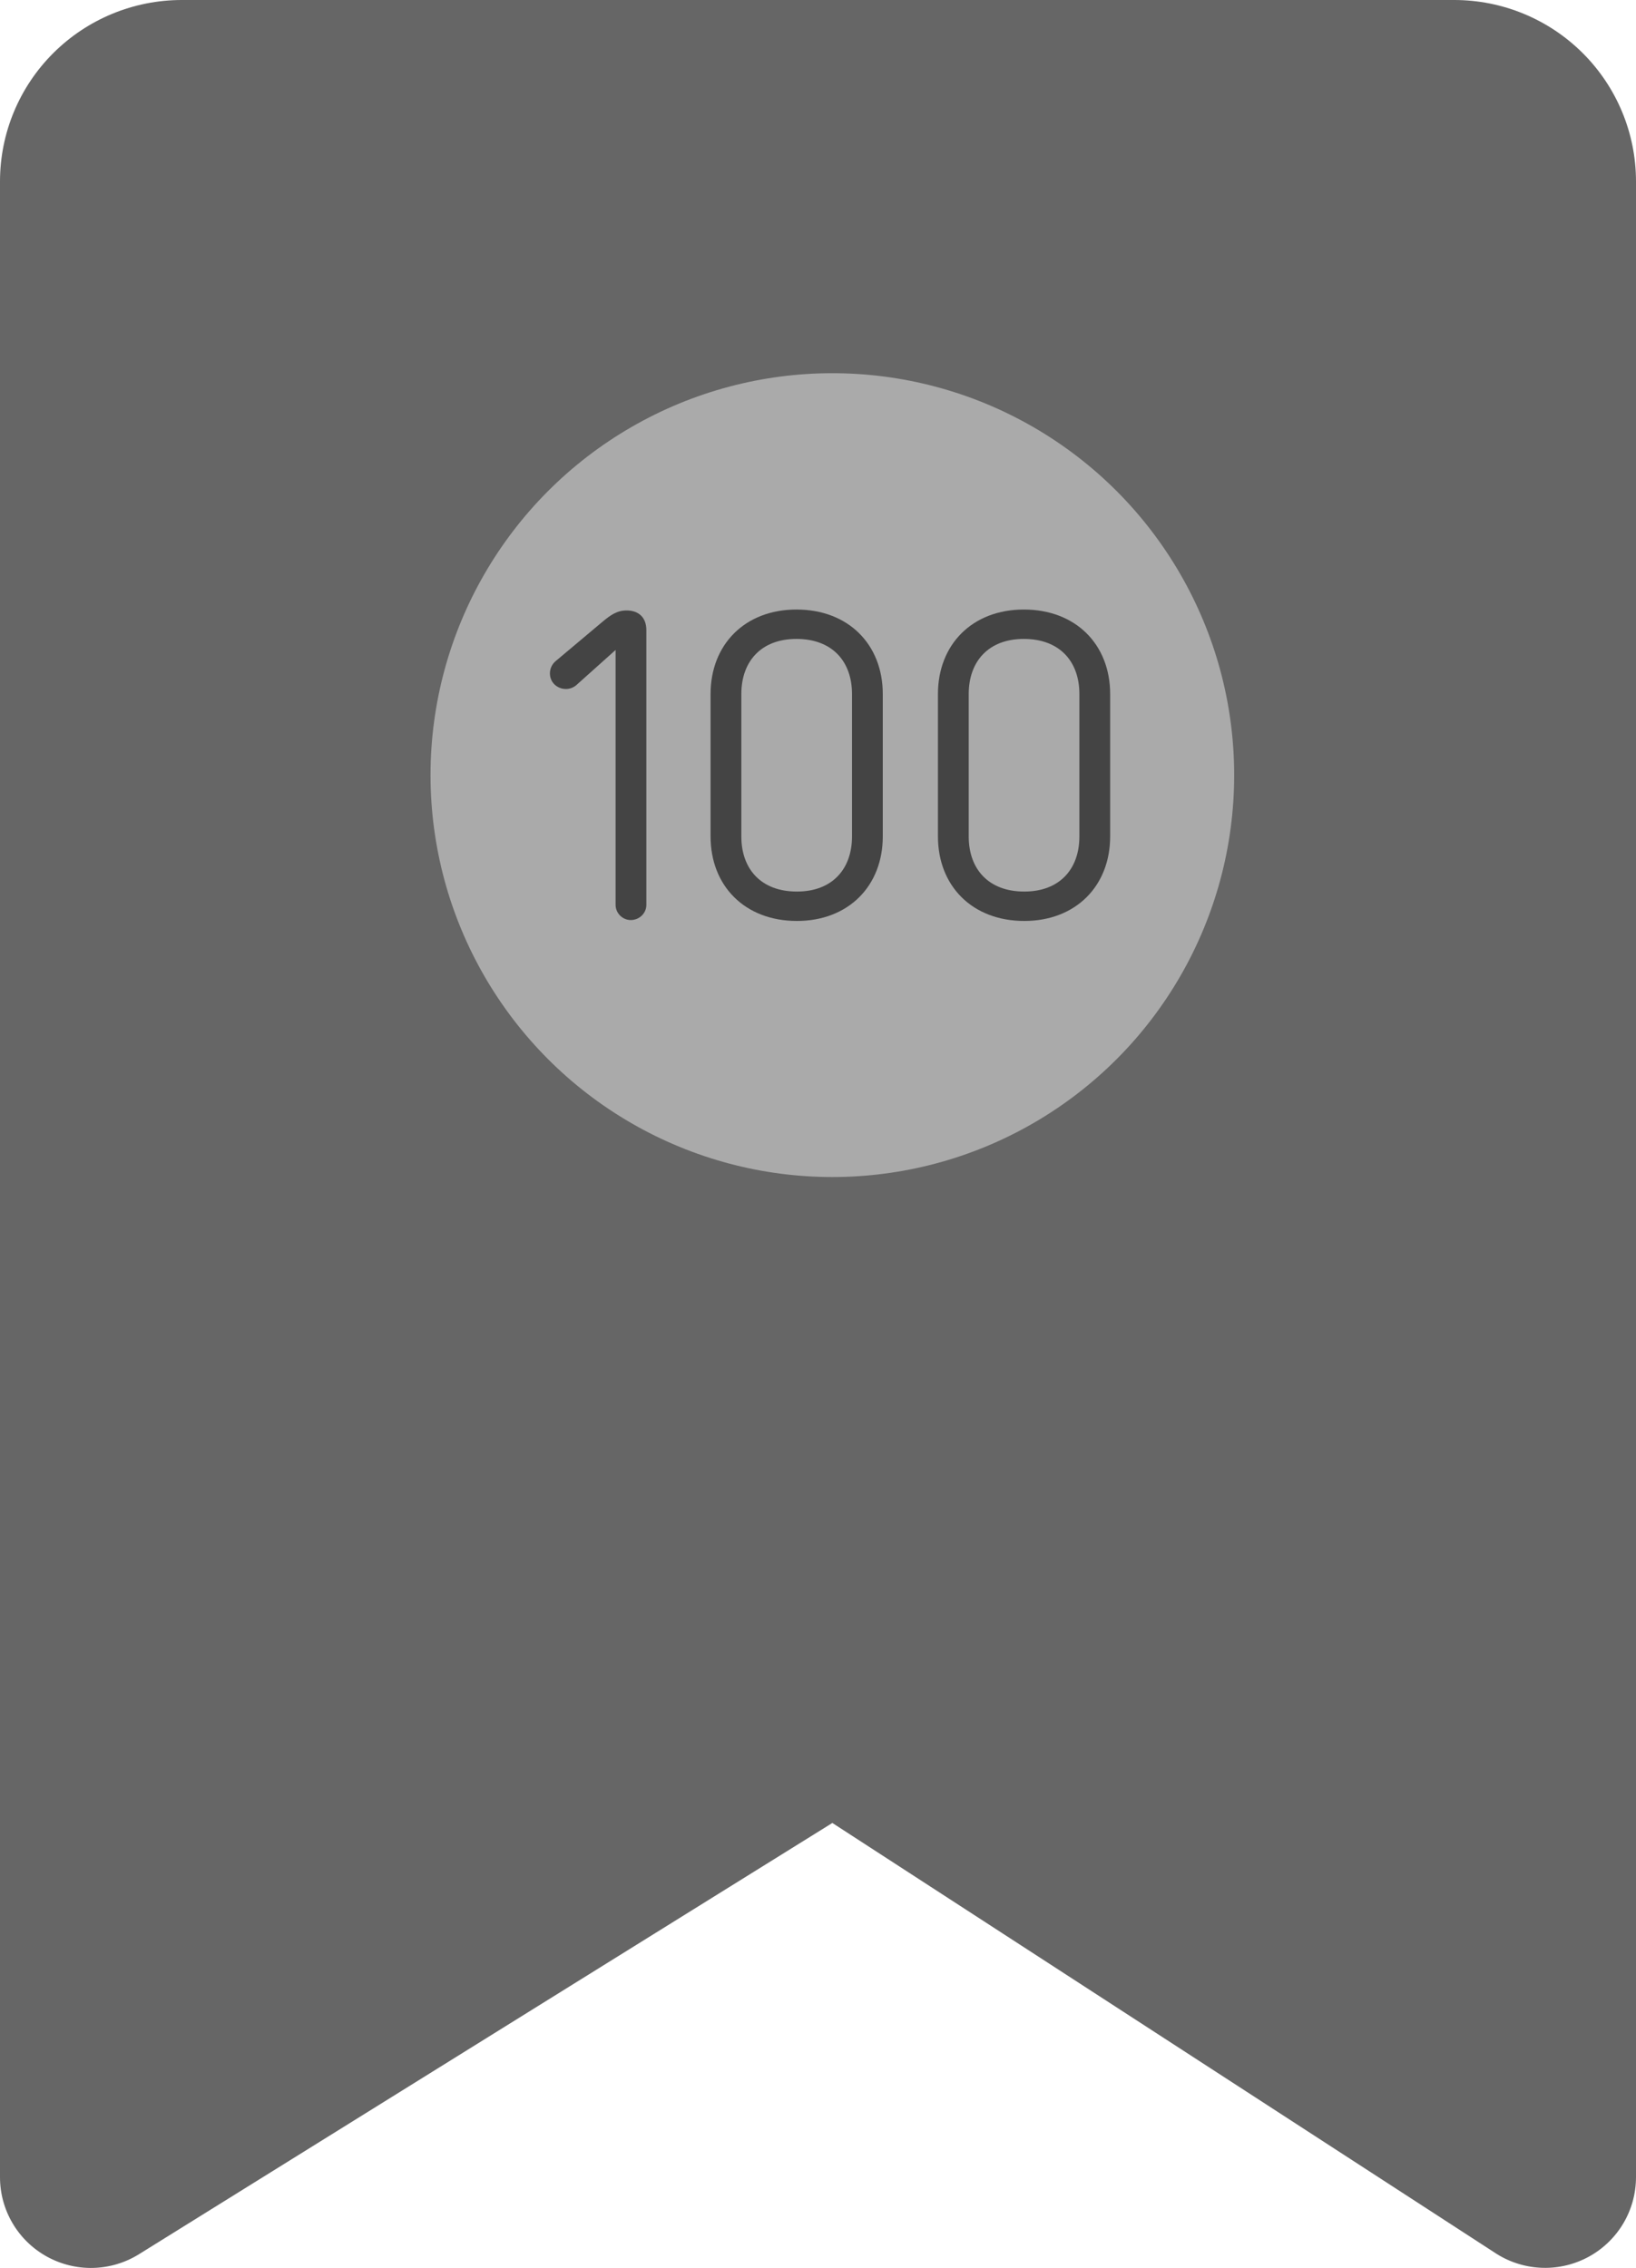 <svg width="57" height="79" viewBox="0 0 57 79" fill="none" xmlns="http://www.w3.org/2000/svg">
<path d="M50.667 0H6.333C4.654 0 3.043 0.666 1.855 1.851C0.667 3.036 0 4.644 0 6.32V75.841C0 76.406 0.152 76.959 0.439 77.445C0.726 77.931 1.138 78.331 1.632 78.604C2.127 78.877 2.685 79.014 3.25 78.999C3.815 78.984 4.366 78.819 4.845 78.52L29 63.5L52.159 78.52C52.638 78.817 53.188 78.982 53.753 78.996C54.317 79.011 54.875 78.874 55.369 78.601C55.862 78.328 56.274 77.928 56.561 77.443C56.848 76.958 56.999 76.405 57 75.841V6.32C57 4.644 56.333 3.036 55.145 1.851C53.957 0.666 52.346 0 50.667 0Z" fill="#666666"/>
<circle cx="29" cy="27" r="14" fill="#AAAAAA"/>
<path d="M35.687 32.08C33.879 32.08 32.679 30.864 32.679 29.136V24.176C32.679 22.448 33.879 21.232 35.671 21.232C37.479 21.232 38.679 22.448 38.679 24.176V29.136C38.679 30.864 37.479 32.08 35.687 32.08ZM35.687 31.056C36.919 31.056 37.607 30.272 37.607 29.136V24.176C37.607 23.04 36.919 22.256 35.671 22.256C34.439 22.256 33.751 23.04 33.751 24.176V29.136C33.751 30.272 34.439 31.056 35.687 31.056Z" fill="#444444"/>
<path d="M27.765 32.08C25.957 32.08 24.757 30.864 24.757 29.136V24.176C24.757 22.448 25.957 21.232 27.749 21.232C29.557 21.232 30.757 22.448 30.757 24.176V29.136C30.757 30.864 29.557 32.08 27.765 32.08ZM27.765 31.056C28.997 31.056 29.685 30.272 29.685 29.136V24.176C29.685 23.04 28.997 22.256 27.749 22.256C26.517 22.256 25.829 23.04 25.829 24.176V29.136C25.829 30.272 26.517 31.056 27.765 31.056Z" fill="#444444"/>
<path d="M21.976 32.048C21.688 32.048 21.448 31.808 21.448 31.52V22.64L20.072 23.872C19.976 23.952 19.848 24 19.72 24C19.416 24 19.16 23.776 19.16 23.456C19.16 23.28 19.24 23.12 19.384 23.008L20.984 21.664C21.272 21.424 21.496 21.264 21.832 21.264C22.248 21.264 22.52 21.504 22.52 21.952V31.52C22.52 31.808 22.28 32.048 21.976 32.048Z" fill="#444444"/>
</svg>
